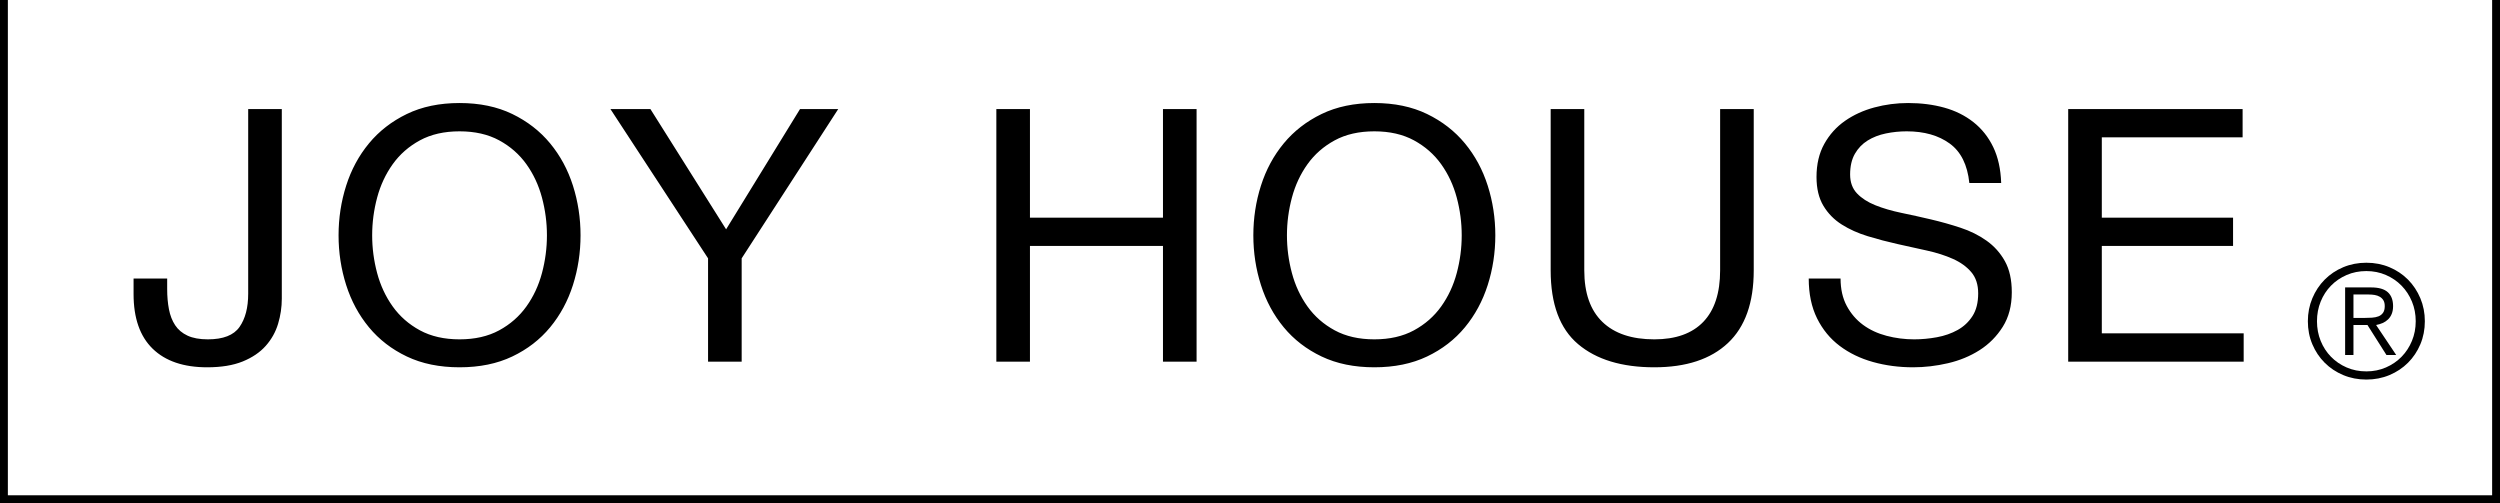 <?xml version="1.0" encoding="UTF-8"?>
<svg width="318px" height="64px" viewBox="0 0 318 64" version="1.1" xmlns="http://www.w3.org/2000/svg" xmlns:xlink="http://www.w3.org/1999/xlink">
    <rect x="0" y="0" width="318" height="64" fill="#808080" stroke="none"/>
    <title>logo_joy</title>
    <g id="logo_joy" stroke="none" stroke-width="1" fill="none" fill-rule="evenodd">
        <rect id="Rectangle" stroke="#000000" fill="#FFFFFF" x="0.5" y="-2.5" width="317" height="66"></rect>
        <g transform="translate(16.99, 13.105)" fill="#000000" fill-rule="nonzero">
            <path d="M9.36,33.615 C11.16,33.615 12.668,33.367 13.883,32.873 C15.098,32.377 16.073,31.718 16.808,30.892 C17.543,30.067 18.067,29.13 18.383,28.08 C18.698,27.03 18.855,25.965 18.855,24.885 L18.855,0.765 L14.58,0.765 L14.58,24.255 C14.58,26.025 14.213,27.435 13.477,28.485 C12.742,29.535 11.4,30.06 9.45,30.06 C8.4,30.06 7.537,29.902 6.862,29.587 C6.188,29.273 5.662,28.83 5.287,28.26 C4.912,27.69 4.65,27.015 4.5,26.235 C4.35,25.455 4.275,24.6 4.275,23.67 L4.275,22.32 L0,22.32 L0,24.3 C0,27.36 0.81,29.677 2.43,31.253 C4.05,32.828 6.36,33.615 9.36,33.615 Z M41.465,33.615 C44.015,33.615 46.25,33.157 48.17,32.242 C50.09,31.328 51.695,30.09 52.985,28.53 C54.275,26.97 55.242,25.177 55.888,23.152 C56.532,21.128 56.855,19.02 56.855,16.83 C56.855,14.64 56.532,12.533 55.888,10.508 C55.242,8.482 54.275,6.69 52.985,5.13 C51.695,3.57 50.09,2.325 48.17,1.395 C46.25,0.465 44.015,0 41.465,0 C38.915,0 36.68,0.465 34.76,1.395 C32.84,2.325 31.235,3.57 29.945,5.13 C28.655,6.69 27.688,8.482 27.043,10.508 C26.398,12.533 26.075,14.64 26.075,16.83 C26.075,19.02 26.398,21.128 27.043,23.152 C27.688,25.177 28.655,26.97 29.945,28.53 C31.235,30.09 32.84,31.328 34.76,32.242 C36.68,33.157 38.915,33.615 41.465,33.615 Z M41.465,30.06 C39.515,30.06 37.835,29.677 36.425,28.913 C35.015,28.148 33.86,27.135 32.96,25.875 C32.06,24.615 31.4,23.198 30.98,21.622 C30.56,20.047 30.35,18.45 30.35,16.83 C30.35,15.21 30.56,13.613 30.98,12.037 C31.4,10.463 32.06,9.045 32.96,7.785 C33.86,6.525 35.015,5.513 36.425,4.747 C37.835,3.982 39.515,3.6 41.465,3.6 C43.415,3.6 45.095,3.982 46.505,4.747 C47.915,5.513 49.07,6.525 49.97,7.785 C50.87,9.045 51.53,10.463 51.95,12.037 C52.37,13.613 52.58,15.21 52.58,16.83 C52.58,18.45 52.37,20.047 51.95,21.622 C51.53,23.198 50.87,24.615 49.97,25.875 C49.07,27.135 47.915,28.148 46.505,28.913 C45.095,29.677 43.415,30.06 41.465,30.06 Z M77.35,32.895 L77.35,19.755 L89.635,0.765 L84.775,0.765 L75.37,16.065 L65.74,0.765 L60.655,0.765 L73.075,19.755 L73.075,32.895 L77.35,32.895 Z M114.02,32.895 L114.02,18.18 L130.94,18.18 L130.94,32.895 L135.215,32.895 L135.215,0.765 L130.94,0.765 L130.94,14.58 L114.02,14.58 L114.02,0.765 L109.745,0.765 L109.745,32.895 L114.02,32.895 Z M157.825,33.615 C160.375,33.615 162.61,33.157 164.53,32.242 C166.45,31.328 168.055,30.09 169.345,28.53 C170.635,26.97 171.602,25.177 172.248,23.152 C172.893,21.128 173.215,19.02 173.215,16.83 C173.215,14.64 172.893,12.533 172.248,10.508 C171.602,8.482 170.635,6.69 169.345,5.13 C168.055,3.57 166.45,2.325 164.53,1.395 C162.61,0.465 160.375,0 157.825,0 C155.275,0 153.04,0.465 151.12,1.395 C149.2,2.325 147.595,3.57 146.305,5.13 C145.015,6.69 144.048,8.482 143.403,10.508 C142.757,12.533 142.435,14.64 142.435,16.83 C142.435,19.02 142.757,21.128 143.403,23.152 C144.048,25.177 145.015,26.97 146.305,28.53 C147.595,30.09 149.2,31.328 151.12,32.242 C153.04,33.157 155.275,33.615 157.825,33.615 Z M157.825,30.06 C155.875,30.06 154.195,29.677 152.785,28.913 C151.375,28.148 150.22,27.135 149.32,25.875 C148.42,24.615 147.76,23.198 147.34,21.622 C146.92,20.047 146.71,18.45 146.71,16.83 C146.71,15.21 146.92,13.613 147.34,12.037 C147.76,10.463 148.42,9.045 149.32,7.785 C150.22,6.525 151.375,5.513 152.785,4.747 C154.195,3.982 155.875,3.6 157.825,3.6 C159.775,3.6 161.455,3.982 162.865,4.747 C164.275,5.513 165.43,6.525 166.33,7.785 C167.23,9.045 167.89,10.463 168.31,12.037 C168.73,13.613 168.94,15.21 168.94,16.83 C168.94,18.45 168.73,20.047 168.31,21.622 C167.89,23.198 167.23,24.615 166.33,25.875 C165.43,27.135 164.275,28.148 162.865,28.913 C161.455,29.677 159.775,30.06 157.825,30.06 Z M193.44,33.615 C197.49,33.615 200.61,32.587 202.8,30.532 C204.99,28.477 206.085,25.395 206.085,21.285 L206.085,0.765 L201.81,0.765 L201.81,21.285 C201.81,24.165 201.097,26.348 199.673,27.832 C198.248,29.317 196.17,30.06 193.44,30.06 C190.56,30.06 188.355,29.317 186.825,27.832 C185.295,26.348 184.53,24.165 184.53,21.285 L184.53,0.765 L180.255,0.765 L180.255,21.285 C180.255,25.575 181.417,28.703 183.743,30.668 C186.067,32.633 189.3,33.615 193.44,33.615 Z M226.355,33.615 C227.825,33.615 229.303,33.443 230.787,33.097 C232.273,32.752 233.615,32.197 234.815,31.433 C236.015,30.668 236.998,29.677 237.762,28.462 C238.528,27.247 238.91,25.785 238.91,24.075 C238.91,22.485 238.618,21.165 238.032,20.115 C237.447,19.065 236.667,18.195 235.692,17.505 C234.718,16.815 233.615,16.267 232.385,15.863 C231.155,15.457 229.903,15.105 228.627,14.805 C227.352,14.505 226.1,14.227 224.87,13.973 C223.64,13.717 222.537,13.395 221.562,13.005 C220.588,12.615 219.808,12.113 219.222,11.498 C218.637,10.883 218.345,10.08 218.345,9.09 C218.345,8.04 218.548,7.162 218.952,6.457 C219.357,5.753 219.898,5.19 220.572,4.77 C221.248,4.35 222.02,4.05 222.89,3.87 C223.76,3.69 224.645,3.6 225.545,3.6 C227.765,3.6 229.588,4.117 231.012,5.152 C232.438,6.188 233.27,7.86 233.51,10.17 L237.56,10.17 C237.5,8.4 237.162,6.878 236.548,5.603 C235.933,4.327 235.093,3.27 234.028,2.43 C232.963,1.59 231.725,0.975 230.315,0.585 C228.905,0.195 227.375,0 225.725,0 C224.255,0 222.822,0.188 221.428,0.562 C220.032,0.938 218.787,1.508 217.692,2.272 C216.597,3.038 215.72,4.013 215.06,5.197 C214.4,6.383 214.07,7.785 214.07,9.405 C214.07,10.875 214.363,12.098 214.947,13.072 C215.532,14.047 216.312,14.842 217.287,15.457 C218.262,16.073 219.365,16.567 220.595,16.942 C221.825,17.317 223.077,17.648 224.352,17.933 C225.627,18.218 226.88,18.495 228.11,18.765 C229.34,19.035 230.442,19.387 231.417,19.823 C232.393,20.258 233.173,20.82 233.757,21.51 C234.343,22.2 234.635,23.1 234.635,24.21 C234.635,25.38 234.395,26.34 233.915,27.09 C233.435,27.84 232.805,28.433 232.025,28.867 C231.245,29.302 230.368,29.61 229.393,29.79 C228.417,29.97 227.45,30.06 226.49,30.06 C225.29,30.06 224.12,29.91 222.98,29.61 C221.84,29.31 220.843,28.845 219.988,28.215 C219.132,27.585 218.442,26.782 217.917,25.808 C217.393,24.832 217.13,23.67 217.13,22.32 L213.08,22.32 C213.08,24.27 213.433,25.957 214.137,27.383 C214.843,28.808 215.803,29.977 217.018,30.892 C218.232,31.808 219.643,32.49 221.248,32.94 C222.852,33.39 224.555,33.615 226.355,33.615 Z M268.405,32.895 L268.405,29.295 L250.36,29.295 L250.36,18.18 L267.055,18.18 L267.055,14.58 L250.36,14.58 L250.36,4.365 L268.27,4.365 L268.27,0.765 L246.085,0.765 L246.085,32.895 L268.405,32.895 Z" id="JOYHOUSE"></path>
            <path d="M284.01,35.175 C285.063,35.175 286.043,34.985 286.95,34.605 C287.857,34.225 288.643,33.702 289.31,33.035 C289.977,32.368 290.5,31.585 290.88,30.685 C291.26,29.785 291.45,28.808 291.45,27.755 C291.45,26.715 291.26,25.742 290.88,24.835 C290.5,23.928 289.977,23.138 289.31,22.465 C288.643,21.792 287.857,21.265 286.95,20.885 C286.043,20.505 285.063,20.315 284.01,20.315 C282.957,20.315 281.977,20.505 281.07,20.885 C280.163,21.265 279.377,21.792 278.71,22.465 C278.043,23.138 277.52,23.928 277.14,24.835 C276.76,25.742 276.57,26.715 276.57,27.755 C276.57,28.808 276.76,29.785 277.14,30.685 C277.52,31.585 278.043,32.368 278.71,33.035 C279.377,33.702 280.163,34.225 281.07,34.605 C281.977,34.985 282.957,35.175 284.01,35.175 Z M284.01,34.135 C283.103,34.135 282.267,33.968 281.5,33.635 C280.733,33.302 280.07,32.848 279.51,32.275 C278.95,31.702 278.513,31.028 278.2,30.255 C277.887,29.482 277.73,28.648 277.73,27.755 C277.73,26.862 277.887,26.028 278.2,25.255 C278.513,24.482 278.95,23.808 279.51,23.235 C280.07,22.662 280.733,22.208 281.5,21.875 C282.267,21.542 283.103,21.375 284.01,21.375 C284.903,21.375 285.733,21.542 286.5,21.875 C287.267,22.208 287.93,22.662 288.49,23.235 C289.05,23.808 289.49,24.482 289.81,25.255 C290.13,26.028 290.29,26.862 290.29,27.755 C290.29,28.648 290.13,29.482 289.81,30.255 C289.49,31.028 289.05,31.702 288.49,32.275 C287.93,32.848 287.267,33.302 286.5,33.635 C285.733,33.968 284.903,34.135 284.01,34.135 Z M282.37,32.055 L282.37,28.235 L284.15,28.235 L286.57,32.055 L287.81,32.055 L285.25,28.235 C285.543,28.182 285.82,28.098 286.08,27.985 C286.34,27.872 286.57,27.718 286.77,27.525 C286.97,27.332 287.127,27.095 287.24,26.815 C287.353,26.535 287.41,26.208 287.41,25.835 C287.41,25.062 287.187,24.472 286.74,24.065 C286.293,23.658 285.583,23.455 284.61,23.455 L281.31,23.455 L281.31,32.055 L282.37,32.055 Z M283.77,27.335 L282.37,27.335 L282.37,24.355 L284.31,24.355 C284.577,24.355 284.83,24.375 285.07,24.415 C285.31,24.455 285.527,24.532 285.72,24.645 C285.913,24.758 286.067,24.908 286.18,25.095 C286.293,25.282 286.35,25.528 286.35,25.835 C286.35,26.195 286.277,26.478 286.13,26.685 C285.983,26.892 285.79,27.042 285.55,27.135 C285.31,27.228 285.033,27.285 284.72,27.305 C284.407,27.325 284.09,27.335 283.77,27.335 Z" id="®"></path>
        </g>
    </g>
</svg>